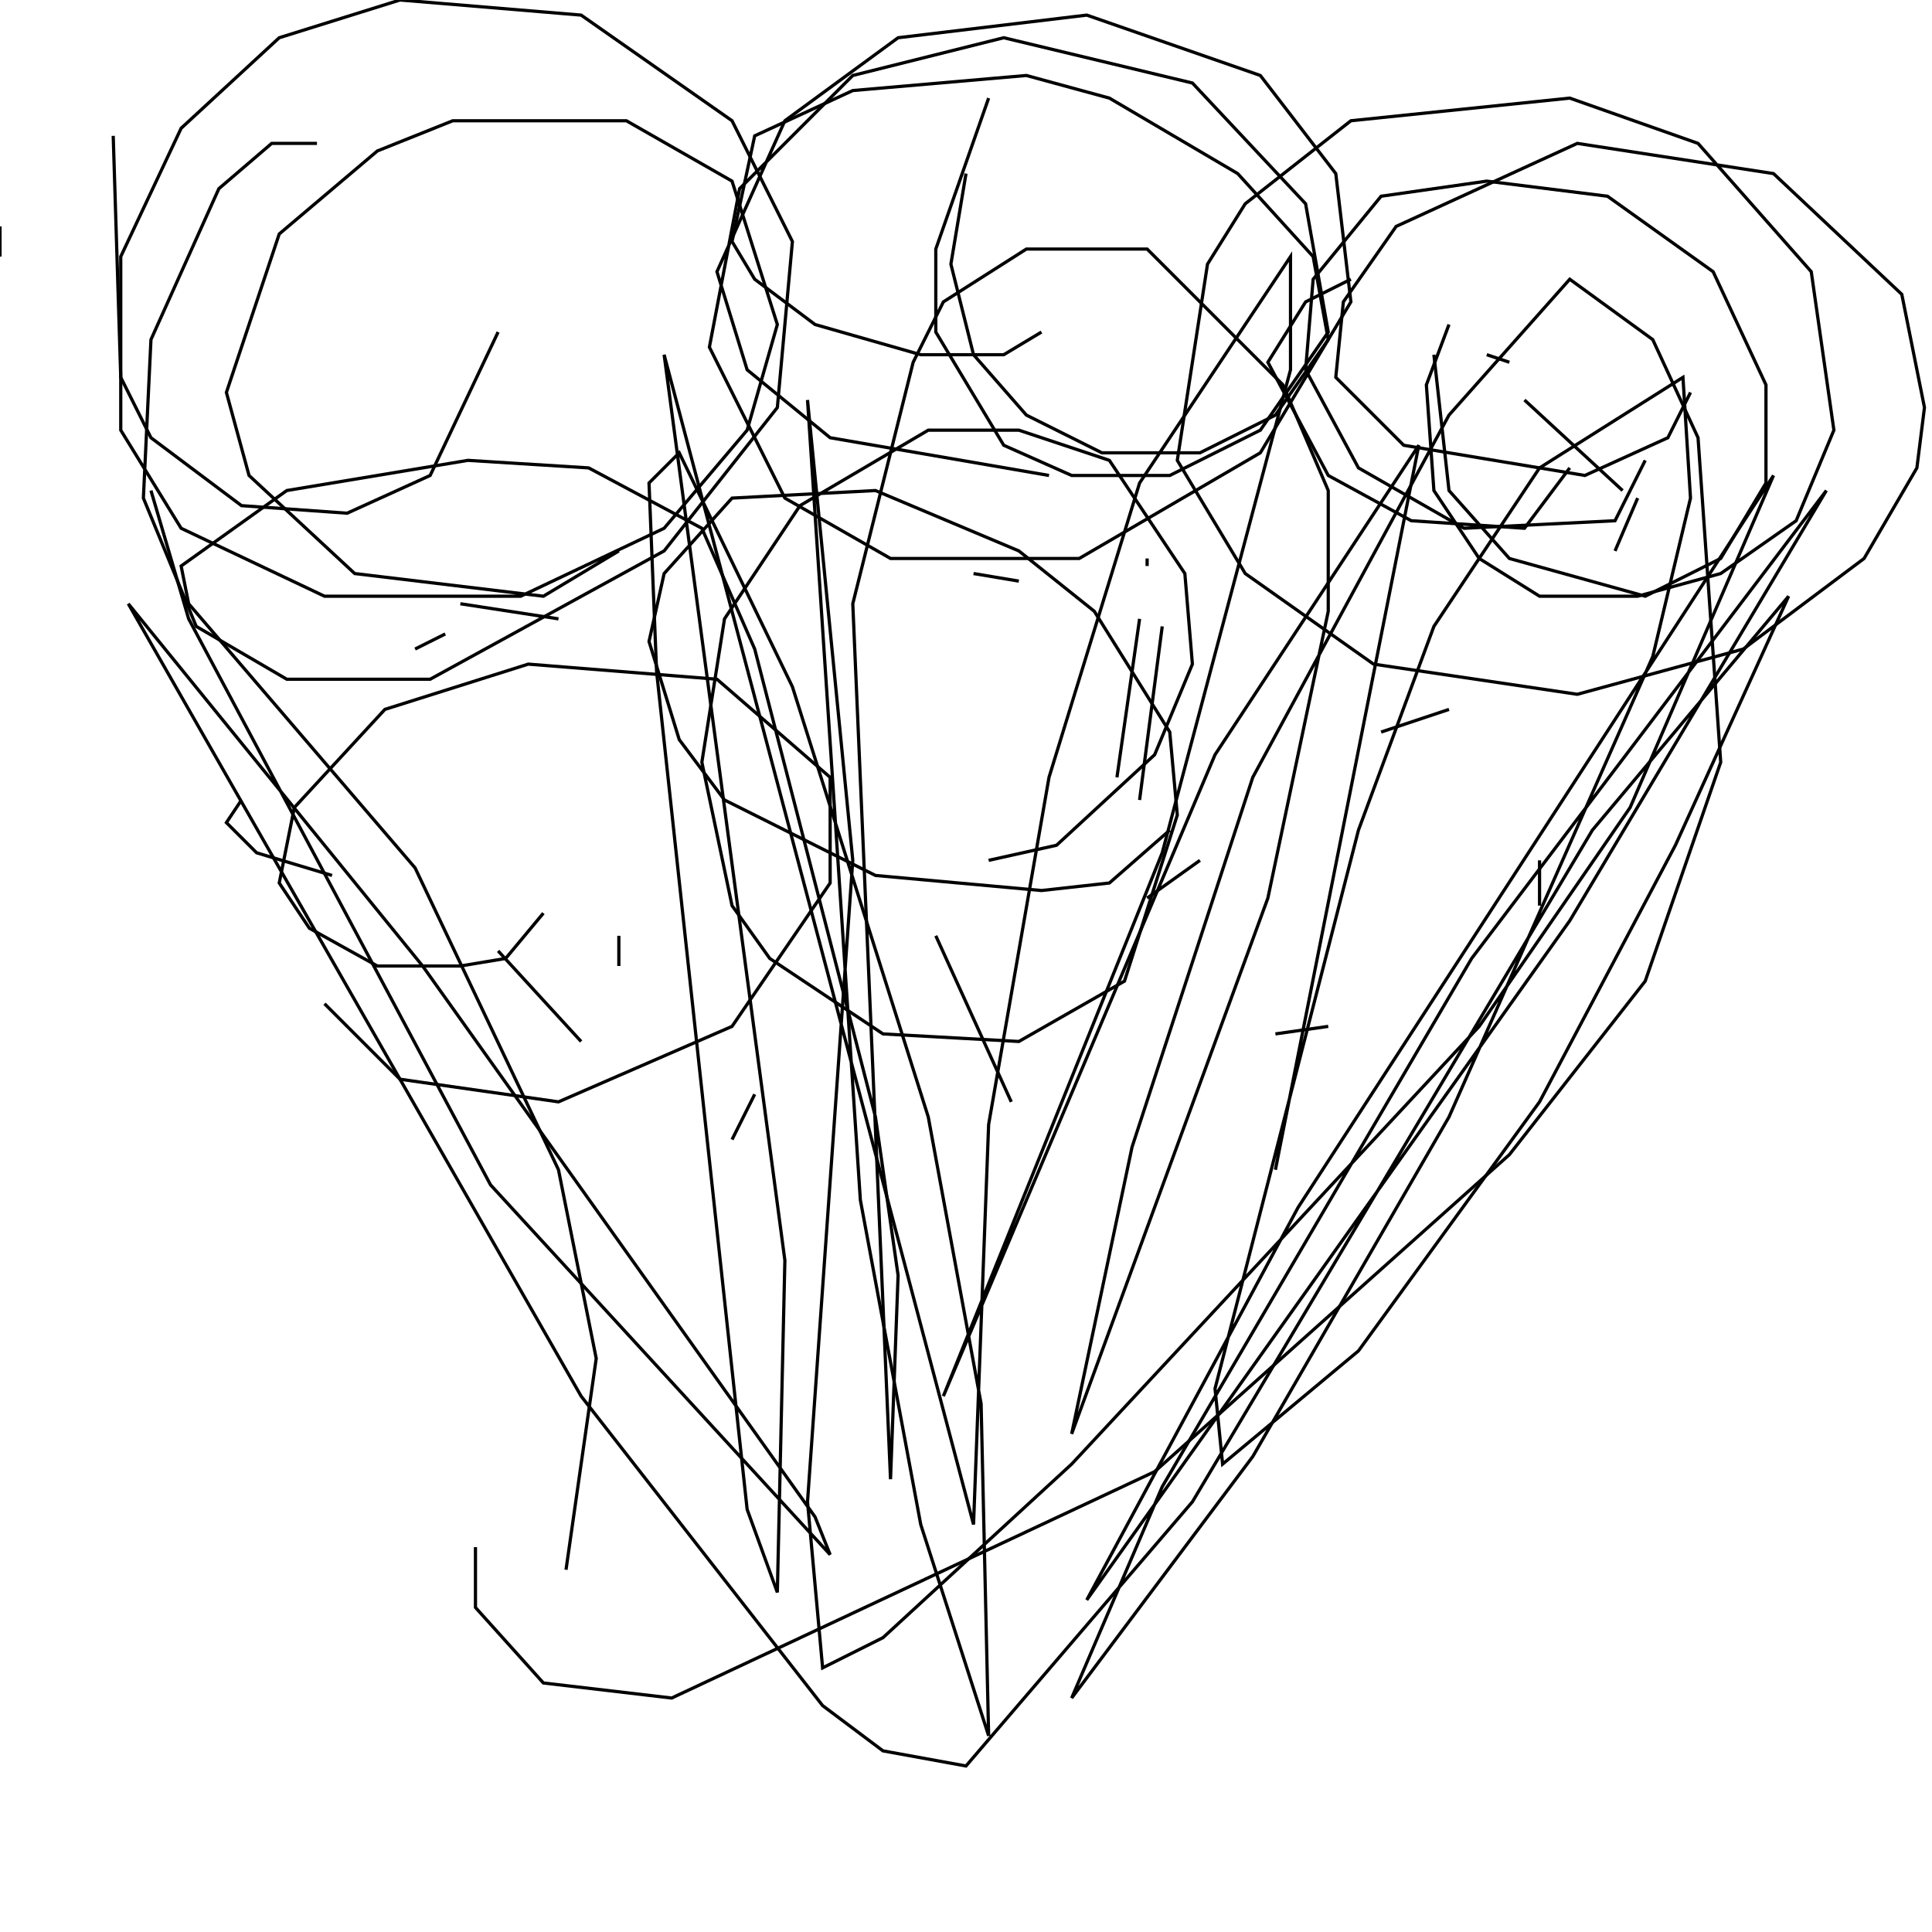 <?xml version="1.0" encoding="UTF-8" standalone="no"?>
<!--Created with ndjsontosvg (https:https://github.com/thompson318/ndjsontosvg) 
	from the simplified Google quickdraw data set. key_id = 5479569664507904-->
<svg width="600" height="600"
	xmlns="http://www.w3.org/2000/svg">
	xmlns:ndjsontosvg="https://github.com/thompson318/ndjsontosvg"
	xmlns:quickdraw="https://quickdraw.withgoogle.com/data"
	xmlns:scikit-surgery="https://doi.org/10.1007/s11548-020-02180-5">

	<rect width="100%" height="100%" fill="white" />
	<path d = "M 175.78 487.50 L 185.16 421.88 L 173.44 363.28 L 128.91 269.53 L 58.59 187.50 L 56.25 175.78 L 89.06 152.34 L 145.31 142.97 L 182.81 145.31 L 217.97 164.06 L 234.38 201.56 L 271.88 346.88 L 278.91 396.09 L 276.56 459.38 L 264.84 187.50 L 283.59 112.50 L 292.97 93.75 L 318.75 77.34 L 356.25 77.34 L 398.44 119.53 L 412.50 152.34 L 412.50 189.84 L 393.75 278.91 L 332.81 445.31 L 351.56 356.25 L 389.06 241.41 L 450.00 128.91 L 487.50 86.72 L 513.28 105.47 L 527.34 135.94 L 534.38 236.72 L 510.94 304.69 L 468.75 358.59 L 358.59 457.03 L 208.59 527.34 L 168.75 522.66 L 147.66 499.22 L 147.66 480.47" stroke="black" fill="transparent"/>
	<path d = "M 138.28 196.88 L 128.91 201.56" stroke="black" fill="transparent"/>
	<path d = "M 75.00 248.44 L 70.31 255.47 L 79.69 264.84 L 103.12 271.88" stroke="black" fill="transparent"/>
	<path d = "M 192.19 290.62 L 192.19 300.00" stroke="black" fill="transparent"/>
	<path d = "M 180.47 323.44 L 154.69 295.31" stroke="black" fill="transparent"/>
	<path d = "M 142.97 187.50 L 173.44 192.19" stroke="black" fill="transparent"/>
	<path d = "M 234.38 339.84 L 227.34 353.91" stroke="black" fill="transparent"/>
	<path d = "M 356.25 175.78 L 356.25 173.44" stroke="black" fill="transparent"/>
	<path d = "M 360.94 194.53 L 353.91 248.44" stroke="black" fill="transparent"/>
	<path d = "M 314.06 342.19 L 290.62 290.62" stroke="black" fill="transparent"/>
	<path d = "M 302.34 178.12 L 316.41 180.47" stroke="black" fill="transparent"/>
	<path d = "M 353.91 192.19 L 346.88 241.41" stroke="black" fill="transparent"/>
	<path d = "M 356.25 278.91 L 372.66 267.19" stroke="black" fill="transparent"/>
	<path d = "M 464.06 192.19 L 464.06 192.19" stroke="black" fill="transparent"/>
	<path d = "M 478.12 267.19 L 478.12 281.25" stroke="black" fill="transparent"/>
	<path d = "M 412.50 318.75 L 396.09 321.09" stroke="black" fill="transparent"/>
	<path d = "M 428.91 227.34 L 450.00 220.31" stroke="black" fill="transparent"/>
	<path d = "M 501.56 171.09 L 508.59 154.69" stroke="black" fill="transparent"/>
	<path d = "M 503.91 152.34 L 473.44 124.22" stroke="black" fill="transparent"/>
	<path d = "M 468.75 112.50 L 461.72 110.16" stroke="black" fill="transparent"/>
	<path d = "M 46.88 152.34 L 58.59 192.19 L 152.34 367.97 L 257.81 482.81 L 253.12 471.09 L 131.25 300.00 L 39.84 187.50 L 180.47 433.59 L 255.47 529.69 L 274.22 543.75 L 300.00 548.44 L 370.31 466.41 L 494.53 257.81 L 555.47 185.16 L 520.31 262.50 L 478.12 342.19 L 421.88 419.53 L 379.69 454.69 L 377.34 431.25 L 421.88 257.81 L 445.31 194.53 L 478.12 145.31 L 522.66 117.19 L 525.00 154.69 L 513.28 203.91 L 450.00 346.88 L 389.06 452.34 L 332.81 527.34 L 360.94 461.72 L 457.03 297.66 L 567.19 152.34 L 487.50 285.94 L 337.50 496.88 L 403.12 375.00 L 550.78 147.66 L 506.25 250.78 L 459.38 318.75 L 332.81 454.69 L 274.22 508.59 L 255.47 517.97 L 250.78 466.41 L 264.84 267.19 L 250.78 124.22 L 267.19 372.66 L 285.94 473.44 L 307.03 539.06 L 304.69 435.94 L 288.28 346.88 L 246.09 213.28 L 210.94 140.62 L 201.56 150.00 L 203.91 208.59 L 232.03 468.75 L 241.41 494.53 L 243.75 391.41 L 206.25 110.16 L 302.34 473.44 L 307.03 349.22 L 325.78 241.41 L 353.91 150.00 L 400.78 79.69 L 400.78 114.84 L 360.94 264.84 L 292.97 433.59 L 377.34 234.38 L 440.62 138.28 L 396.09 363.28" stroke="black" fill="transparent"/>
	<path d = "M 285.94 152.34 L 285.94 152.34" stroke="black" fill="transparent"/>
	<path d = "M 300.00 145.31 L 300.00 145.31" stroke="black" fill="transparent"/>
	<path d = "M 0.00 79.69 L 0.00 70.31" stroke="black" fill="transparent"/>
	<path d = "M 35.16 42.19 L 37.50 117.19 L 46.88 135.94 L 75.00 157.03 L 107.81 159.38 L 133.59 147.66 L 154.69 103.12" stroke="black" fill="transparent"/>
	<path d = "M 98.44 44.53 L 84.38 44.53 L 67.97 58.59 L 46.88 105.47 L 44.53 154.69 L 60.94 194.53 L 89.06 210.94 L 133.59 210.94 L 206.25 171.09 L 241.41 126.56 L 246.09 75.00 L 227.34 37.50 L 180.47 4.69 L 124.22 0.00 L 86.72 11.72 L 56.25 39.84 L 37.50 79.69 L 37.50 133.59 L 56.25 164.06 L 100.78 185.16 L 161.72 185.16 L 206.25 164.06 L 232.03 133.59 L 241.41 100.78 L 227.34 56.25 L 194.53 37.50 L 140.62 37.50 L 117.19 46.88 L 86.72 72.66 L 70.31 121.88 L 77.34 147.66 L 110.16 178.12 L 168.75 185.16 L 192.19 171.09" stroke="black" fill="transparent"/>
	<path d = "M 307.03 30.47 L 290.62 77.34 L 290.62 103.12 L 311.72 138.28 L 332.81 147.66 L 363.28 147.66 L 391.41 133.59 L 412.50 103.12 L 405.47 63.28 L 370.31 25.78 L 311.72 11.72 L 264.84 23.44 L 229.69 58.59 L 220.31 107.81 L 243.75 154.69 L 276.56 173.44 L 335.16 173.44 L 391.41 140.62 L 419.53 93.75 L 414.84 53.91 L 391.41 23.44 L 337.50 4.69 L 278.91 11.72 L 243.75 37.50 L 222.66 84.38 L 232.03 114.84 L 257.81 135.94 L 325.78 147.66" stroke="black" fill="transparent"/>
	<path d = "M 450.00 100.78 L 442.97 119.53 L 445.31 152.34 L 459.38 173.44 L 478.12 185.16 L 508.59 185.16 L 534.38 178.12 L 557.81 161.72 L 569.53 133.59 L 562.50 84.38 L 527.34 44.53 L 487.50 30.47 L 419.53 37.50 L 386.72 63.28 L 375.00 82.03 L 365.62 142.97 L 386.72 178.12 L 426.56 206.25 L 489.84 215.62 L 541.41 201.56 L 578.91 173.44 L 595.31 145.31 L 597.66 126.56 L 590.62 91.41 L 550.78 53.91 L 489.84 44.53 L 433.59 70.31 L 417.19 93.75 L 414.84 117.19 L 435.94 138.28 L 492.19 147.66 L 517.97 135.94 L 525.00 121.88" stroke="black" fill="transparent"/>
	<path d = "M 419.53 86.72 L 405.47 93.75 L 393.75 112.50 L 412.50 147.66 L 438.28 161.72 L 473.44 164.06 L 487.50 145.31" stroke="black" fill="transparent"/>
	<path d = "M 445.31 110.16 L 450.00 152.34 L 468.75 173.44 L 510.94 185.16 L 534.38 173.44 L 548.44 150.00 L 548.44 119.53 L 532.03 84.38 L 499.22 60.94 L 461.72 56.25 L 428.91 60.94 L 407.81 86.72 L 405.47 114.84 L 421.88 145.31 L 454.69 164.06 L 501.56 161.72 L 510.94 142.97" stroke="black" fill="transparent"/>
	<path d = "M 300.00 53.91 L 295.31 82.03 L 302.34 110.16 L 318.75 128.91 L 342.19 140.62 L 372.66 140.62 L 396.09 128.91 L 412.50 105.47 L 407.81 79.69 L 384.38 53.91 L 344.53 30.47 L 318.75 23.44 L 264.84 28.12 L 234.38 42.19 L 227.34 75.00 L 234.38 86.72 L 253.12 100.78 L 285.94 110.16 L 311.72 110.16 L 323.44 103.12" stroke="black" fill="transparent"/>
	<path d = "M 307.03 267.19 L 328.12 262.50 L 358.59 234.38 L 370.31 206.25 L 367.97 178.12 L 344.53 142.97 L 316.41 133.59 L 288.28 133.59 L 248.44 157.03 L 225.00 192.19 L 217.97 236.72 L 227.34 281.25 L 239.06 297.66 L 274.22 321.09 L 316.41 323.44 L 349.22 304.69 L 365.62 253.12 L 363.28 227.34 L 339.84 189.84 L 316.41 171.09 L 271.88 152.34 L 227.34 154.69 L 206.25 178.12 L 201.56 199.22 L 210.94 229.69 L 225.00 248.44 L 271.88 271.88 L 323.44 276.56 L 344.53 274.22 L 363.28 257.81" stroke="black" fill="transparent"/>
	<path d = "M 100.78 311.72 L 124.22 335.16 L 173.44 342.19 L 227.34 318.75 L 257.81 274.22 L 257.81 241.41 L 222.66 210.94 L 164.06 206.25 L 119.53 220.31 L 91.41 250.78 L 86.72 274.22 L 96.09 288.28 L 117.19 300.00 L 142.97 300.00 L 157.03 297.66 L 168.75 283.59" stroke="black" fill="transparent"/>
</svg>